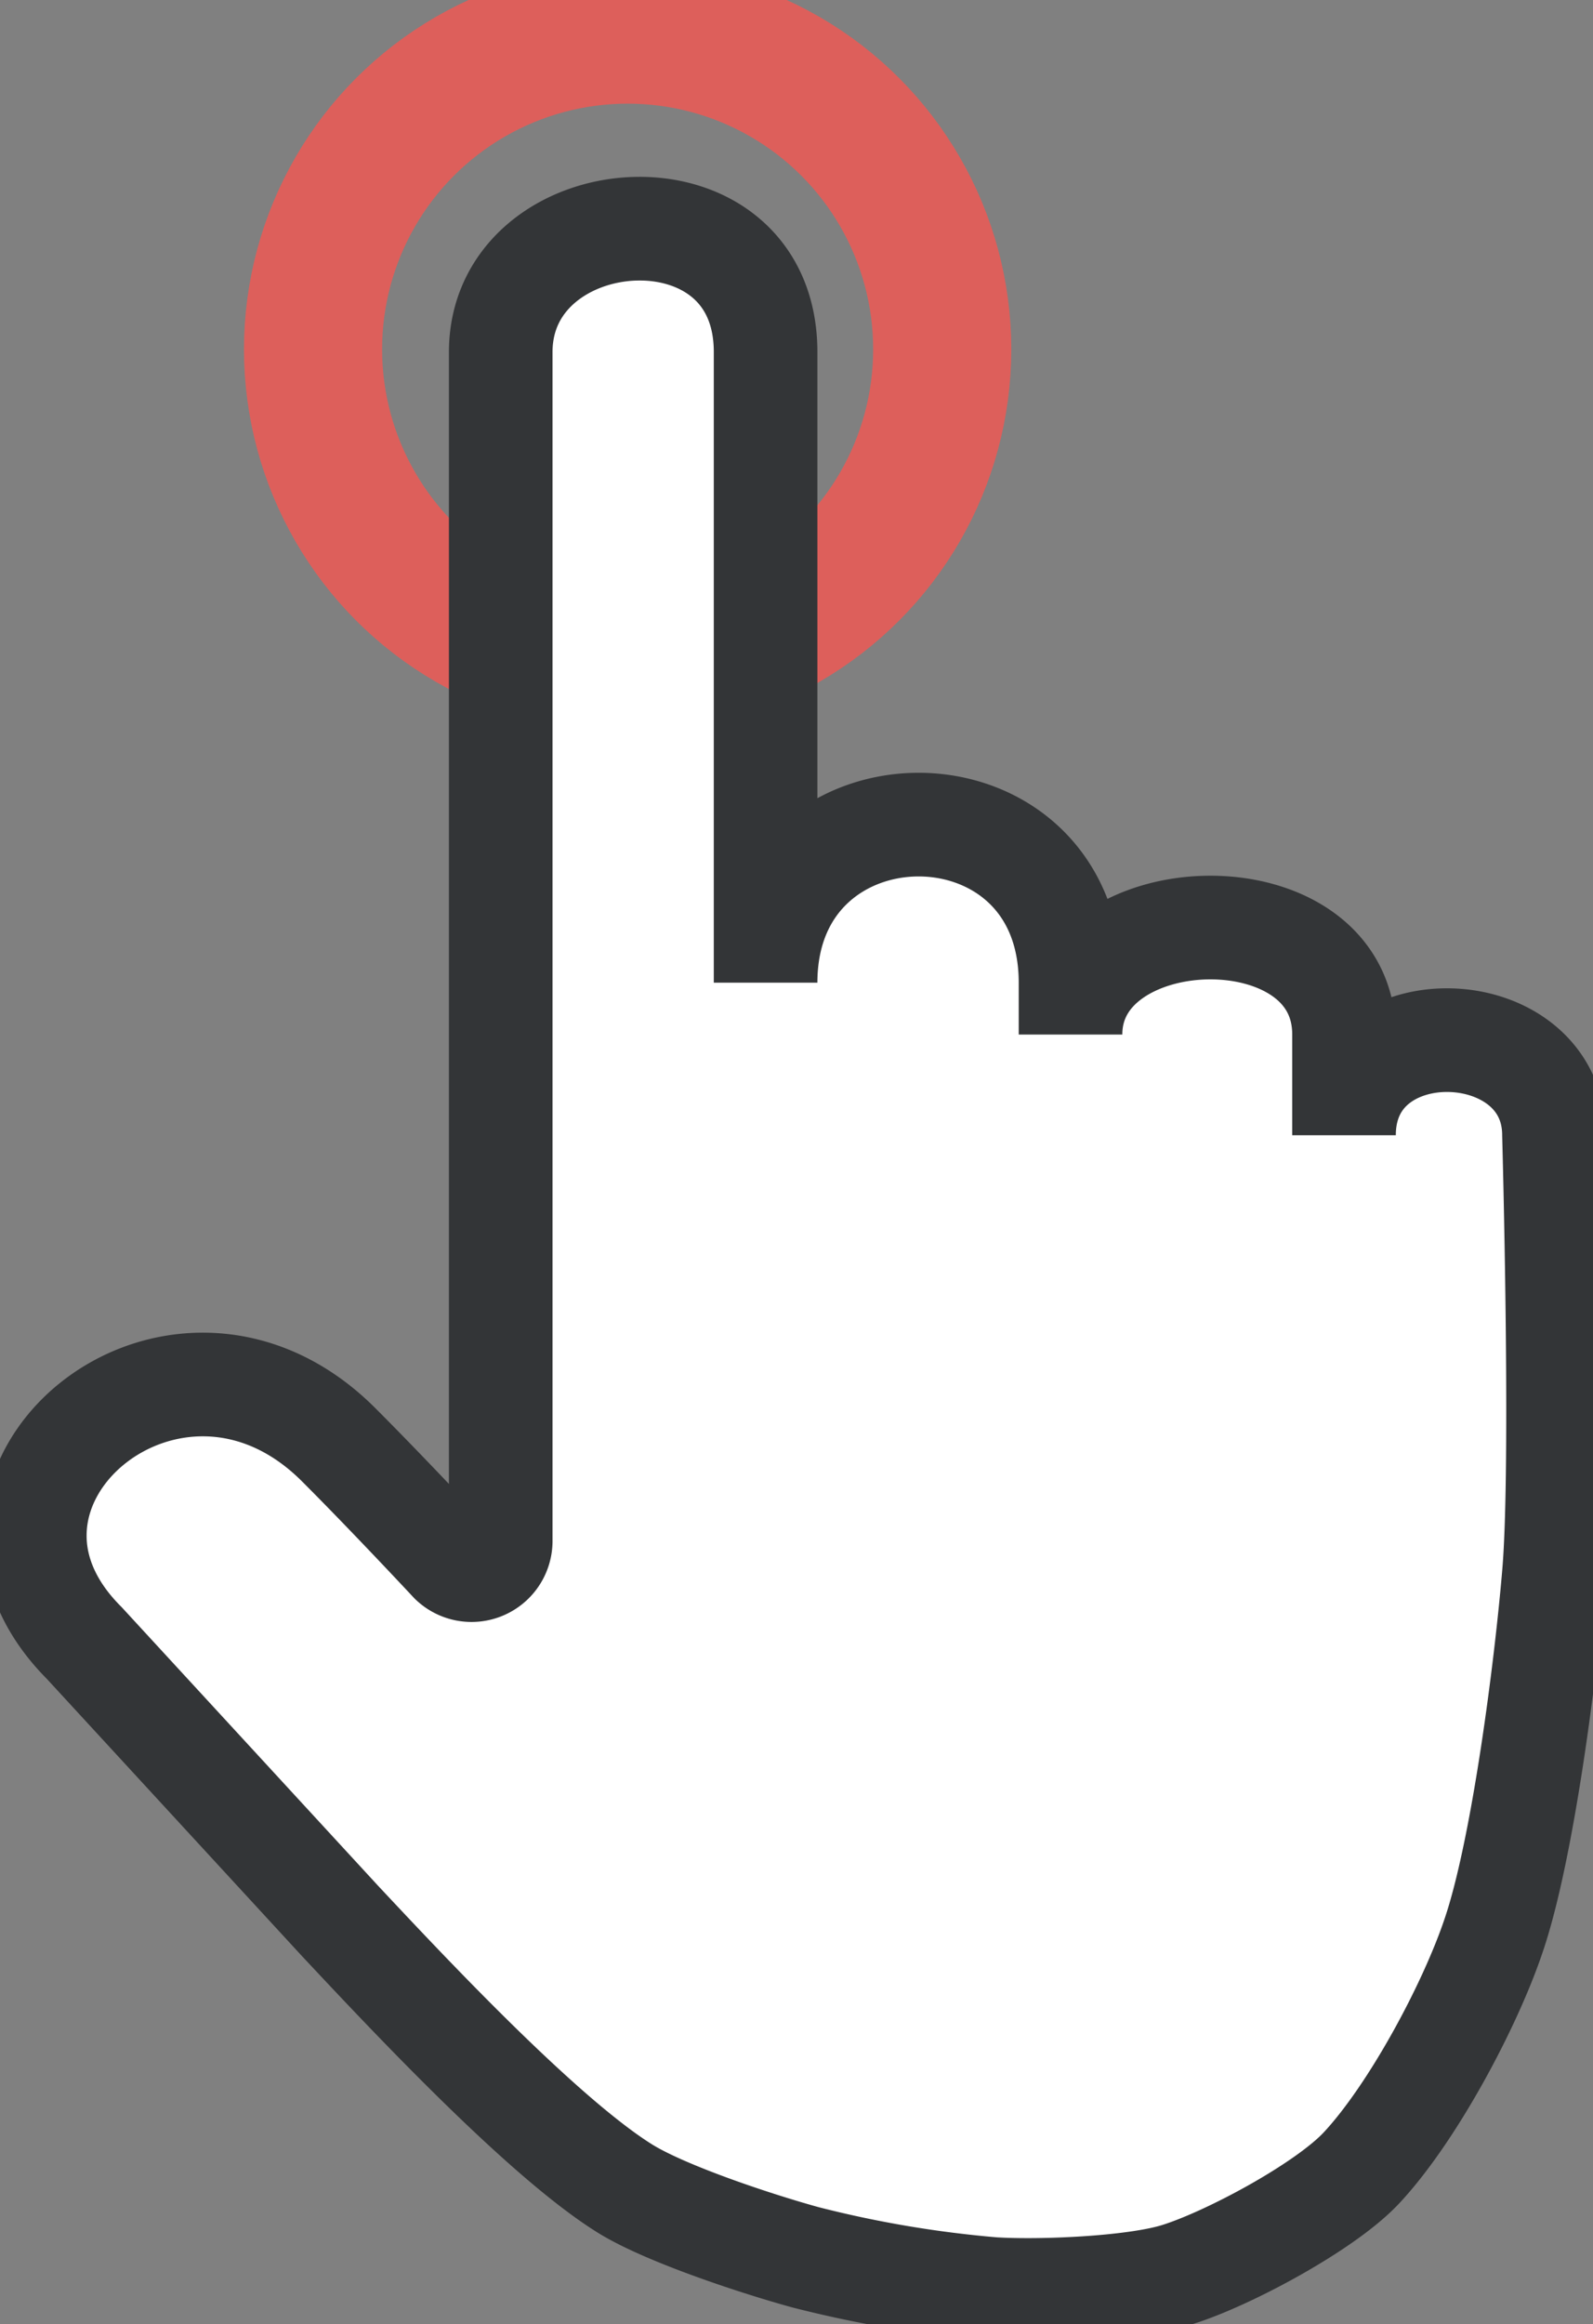 <svg viewBox="0 0 92.26 134.53"><rect x="0" y="0" width="92.26" height="134.53" fill="#808080" stroke="none"/><title>touchIcon</title><circle cx="36.35" cy="20.22" r="18.22" fill="none" stroke="#DD5F5B" stroke-miterlimit="10" stroke-width="8"/><path d="M4.88,95.1c-9-9,5.24-21,14.75-11.46,2.93,2.93,6.51,6.77,6.51,6.77A1.69,1.69,0,0,0,29,89.23V20.38c0-8.89,15.34-10.14,15.34,0v36.5c0-12.14,17.66-12.26,17.66,0v3c0-8,15.84-8.51,15.84,0v5.83c0-7.53,12.16-7.15,12.16,0,0,0,.53,19,0,25.33-.44,5.31-1.79,16-3.5,21-1.38,4.1-4.71,10.3-7.66,13.45-2.11,2.25-7.73,5.26-10.67,6.17-2.56.79-8,1-10.67.83a66.4,66.4,0,0,1-10.83-1.83c-2.71-.74-8.12-2.51-10.5-4-4.8-3-12.63-11.37-16.5-15.5Z" fill="#fff" stroke="#333537" stroke-miterlimit="10" stroke-width="6"/></svg>